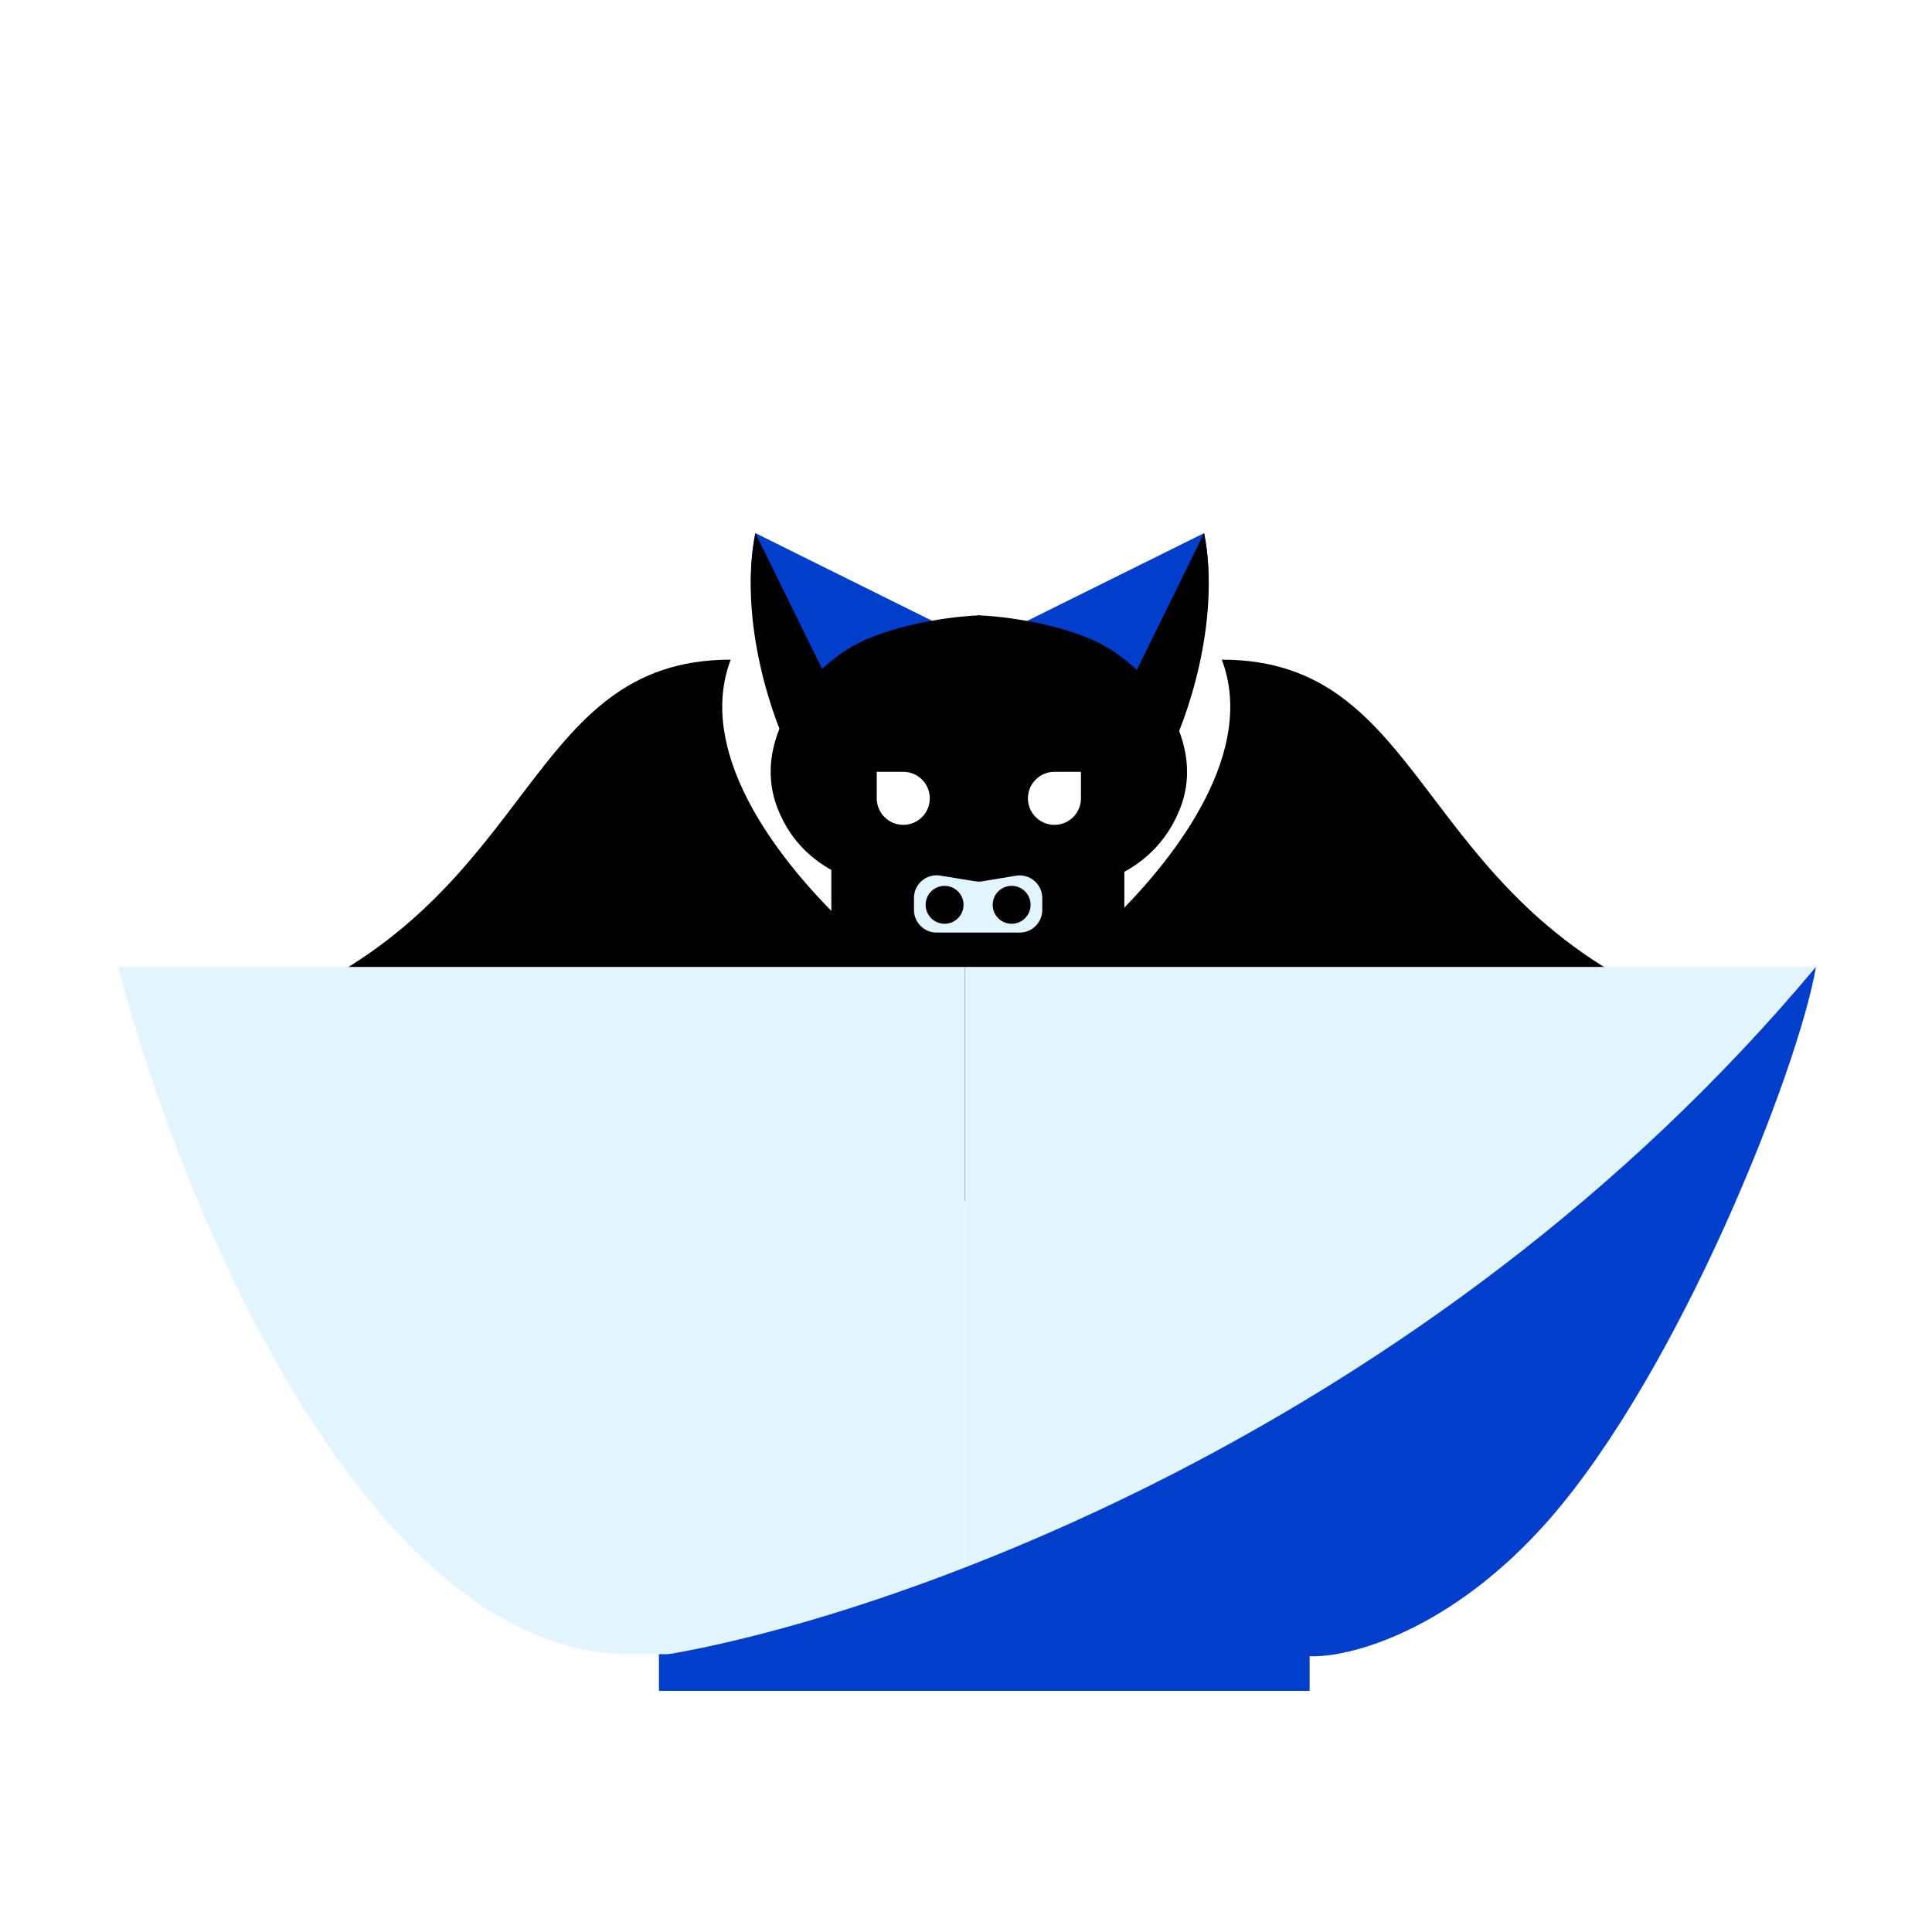 <svg width="850" height="850" viewBox="0 0 850 850" fill="none" xmlns="http://www.w3.org/2000/svg">
<rect width="850" height="850" fill="white"/>
<rect width="31.506" height="64.179" rx="12.797" transform="matrix(-0.707 0.707 0.707 0.707 363.668 521.6)" fill="black"/>
<rect x="498.791" y="521.6" width="31.506" height="64.179" rx="12.797" transform="rotate(45 498.791 521.6)" fill="black"/>
<path d="M321.479 290.221C306.468 329.861 339.742 375.416 369.675 404.66C433.711 468.695 391.576 531.528 361.933 554.672L120.261 442.25C236.949 394.408 230.531 290.221 321.479 290.221Z" fill="black"/>
<path d="M537.544 290.222C552.555 329.861 519.281 375.416 489.348 404.66C425.312 468.695 467.447 531.529 497.09 554.672L738.762 442.25C622.074 394.408 628.492 290.222 537.544 290.222Z" fill="black"/>
<rect x="365.752" y="298.389" width="128.913" height="230.338" rx="64.457" fill="black"/>
<path d="M448.295 274.954L529.756 234.544C536.94 269.438 522.487 313.653 514.362 331.4L448.295 274.954Z" fill="#003ECB"/>
<path d="M413.79 274.954L332.328 234.544C325.144 269.438 339.598 313.653 347.722 331.4L413.79 274.954Z" fill="#003ECB"/>
<path d="M493.192 308.95L529.754 234.544C537.451 273.671 521.629 318.143 513.718 332.682L493.192 308.95Z" fill="black"/>
<path d="M368.889 308.95L332.328 234.544C324.631 273.671 340.453 318.143 348.363 332.682L368.889 308.95Z" fill="black"/>
<rect x="408.523" y="279.444" width="43.617" height="82.103" rx="12.797" fill="#003ECB"/>
<path d="M381.428 281.172C399.95 273.366 422.354 270.95 431.241 270.718V424.747H419.314C414.403 424.747 407.387 420.566 405.984 409.414C404.58 398.263 398.691 394.778 392.653 391.99C387.684 389.696 354.768 387.808 342.139 355.748C329.511 323.687 358.276 290.93 381.428 281.172Z" fill="black"/>
<path d="M479.888 281.172C461.366 273.366 438.962 270.95 430.075 270.718V424.747H442.002C446.913 424.747 453.929 420.566 455.332 409.414C456.735 398.263 463.751 393.384 468.662 391.99C473.931 390.495 506.548 387.808 519.177 355.748C531.805 323.687 503.04 290.93 479.888 281.172Z" fill="black"/>
<path d="M402.111 395.054C402.111 388.921 407.605 384.247 413.659 385.23L429.043 387.728C430.112 387.902 431.202 387.9 432.27 387.722L446.973 385.279C453.038 384.272 458.557 388.95 458.557 395.098V400.342C458.557 405.839 454.101 410.295 448.604 410.295H412.064C406.567 410.295 402.111 405.839 402.111 400.342V395.054Z" fill="#E2F5FE"/>
<circle cx="415.579" cy="398.079" r="8.339" fill="black"/>
<circle cx="445.084" cy="398.079" r="8.339" fill="black"/>
<path fill-rule="evenodd" clip-rule="evenodd" d="M397.399 339.564H385.73V351.233V351.545H385.735C385.899 357.845 391.059 362.902 397.399 362.902C403.844 362.902 409.068 357.678 409.068 351.233C409.068 344.893 404.011 339.733 397.711 339.569V339.564H397.399Z" fill="white"/>
<path fill-rule="evenodd" clip-rule="evenodd" d="M463.912 339.564H475.581V351.233V351.545H475.576C475.412 357.845 470.252 362.902 463.912 362.902C457.467 362.902 452.243 357.678 452.243 351.233C452.243 344.893 457.3 339.733 463.6 339.569V339.564H463.912Z" fill="white"/>
<path d="M52 425.406H424.522V727.784H277.456C159.802 727.784 78.13 526.199 52 425.406Z" fill="#E2F5FE"/>
<rect x="289.921" y="727.784" width="286.264" height="16.114" fill="#003ECB"/>
<path d="M798.939 425.406H424.522V727.784H572.337C690.588 727.784 772.677 526.199 798.939 425.406Z" fill="#E2F5FE"/>
<path d="M575.793 728.646C488.754 728.84 309.541 728.646 288.973 728.646C387.5 713.095 627.432 630.676 798.94 425.406C791.346 470.309 738.772 603.268 681.525 668.581C638.299 717.897 592.928 729.618 575.793 728.646Z" fill="#003ECB"/>
</svg>
